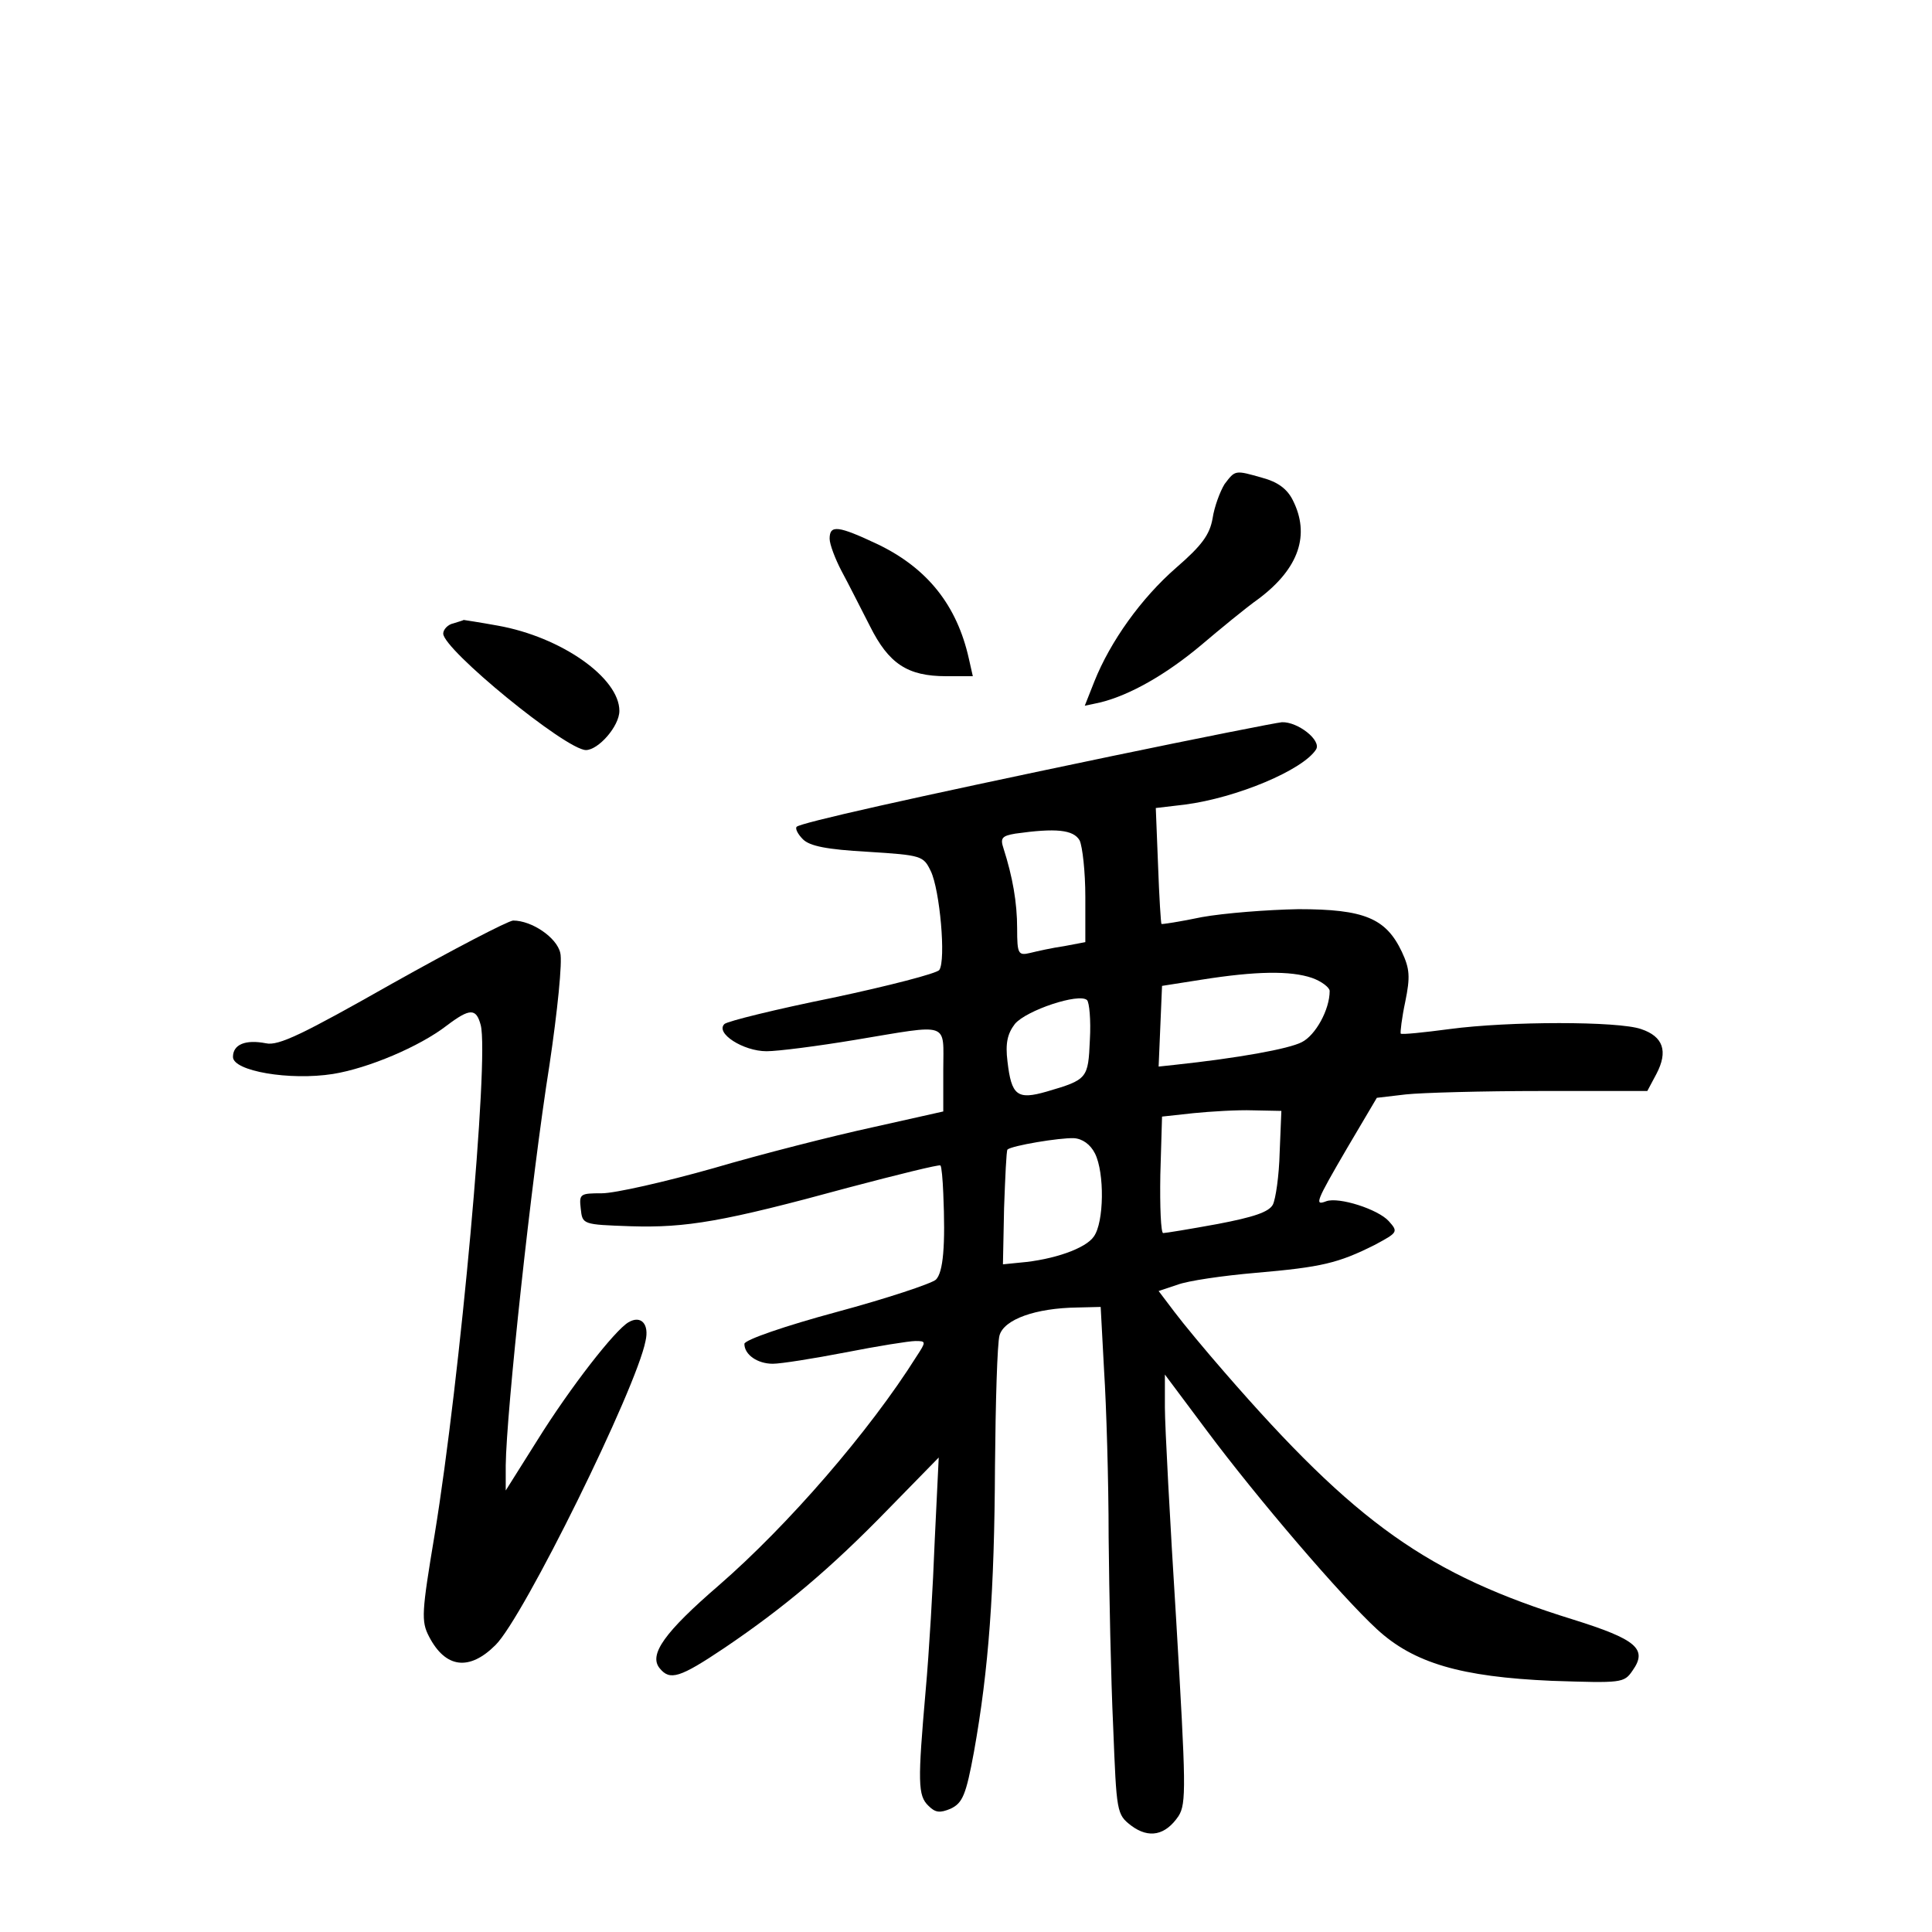 <?xml version="1.0" standalone="no"?>
<!DOCTYPE svg PUBLIC "-//W3C//DTD SVG 20010904//EN"
 "http://www.w3.org/TR/2001/REC-SVG-20010904/DTD/svg10.dtd">
<svg version="1.0" xmlns="http://www.w3.org/2000/svg"
 width="340pt" height="340pt" viewBox="0 0 340 340"
 preserveAspectRatio="xMidYMid meet">
<g transform="translate(0,340) scale(0.1,-0.1)"
fill="#000000" stroke="none">
<path d="M2155 2548 c-8 -13 -18 -40 -21 -60 -5 -29 -19 -48 -64 -87 -62 -54
-116 -130 -144 -200 l-17 -43 28 6 c52 13 115 49 176 100 33 28 79 66 103 83
70 53 90 112 59 173 -10 20 -27 32 -53 39 -49 14 -48 14 -67 -11z"/>
<path d="M1460 2452 c0 -10 10 -36 21 -57 12 -22 34 -66 50 -97 33 -66 66 -88
134 -88 l47 0 -7 31 c-21 94 -73 159 -160 201 -70 33 -85 35 -85 10z"/>
<path d="M798 2303 c-10 -2 -18 -11 -18 -18 0 -28 215 -204 251 -205 22 0 59
42 59 69 0 58 -102 130 -214 150 -33 6 -60 10 -60 10 -1 -1 -9 -3 -18 -6z"/>
<path d="M1955 2069 c-355 -74 -546 -117 -553 -124 -3 -3 2 -13 11 -22 12 -12
42 -18 114 -22 95 -6 98 -7 111 -34 16 -33 27 -157 15 -174 -4 -6 -89 -28
-188 -49 -99 -20 -184 -41 -190 -46 -17 -16 33 -48 74 -48 20 0 90 9 156 20
169 28 155 33 155 -53 l0 -73 -125 -28 c-69 -15 -195 -47 -280 -72 -85 -24
-173 -44 -196 -44 -38 0 -40 -1 -37 -27 3 -28 3 -28 88 -31 98 -3 163 8 383
68 87 23 160 41 162 39 2 -2 4 -24 5 -49 4 -92 0 -139 -13 -152 -8 -7 -86 -33
-175 -57 -89 -24 -162 -49 -162 -56 0 -19 23 -35 50 -35 14 0 71 9 128 20 56
11 112 20 123 20 19 0 19 -1 2 -27 -83 -132 -226 -297 -348 -403 -95 -82 -124
-122 -104 -146 18 -22 35 -17 114 36 105 71 187 140 288 244 l89 91 -7 -145
c-3 -80 -10 -199 -16 -265 -14 -161 -14 -185 5 -203 12 -12 20 -13 39 -5 21
10 27 24 41 100 26 145 36 283 37 502 1 113 4 217 8 231 8 28 63 48 137 49
l41 1 6 -112 c4 -62 8 -194 8 -293 1 -99 4 -249 8 -334 6 -151 6 -154 32 -174
31 -23 60 -17 83 17 14 22 13 54 -4 343 -11 175 -20 344 -20 376 l0 58 74 -99
c88 -118 236 -291 299 -349 65 -60 148 -84 308 -91 123 -4 127 -4 142 18 27
38 7 55 -105 90 -255 79 -382 169 -613 435 -34 39 -73 86 -88 106 l-28 37 33
11 c18 7 80 16 138 21 116 10 145 17 209 49 41 22 42 23 25 42 -19 21 -88 43
-110 35 -21 -8 -19 -2 37 94 l52 88 51 6 c28 3 135 6 238 6 l187 0 16 30 c21
40 12 66 -27 79 -40 14 -232 14 -337 0 -45 -6 -84 -10 -86 -8 -1 2 2 28 8 56
9 44 8 58 -6 88 -28 59 -66 75 -182 75 -55 -1 -131 -7 -170 -14 -38 -8 -71
-13 -71 -12 -1 0 -4 47 -6 103 l-4 101 51 6 c92 12 208 61 231 97 10 16 -32
49 -60 48 -11 -1 -147 -28 -301 -60z m-55 -148 c5 -11 10 -55 10 -99 l0 -80
-37 -7 c-21 -3 -48 -9 -60 -12 -21 -5 -23 -2 -23 43 0 46 -8 91 -24 141 -6 18
-3 22 21 26 71 10 102 7 113 -12z m409 -242 c17 -6 31 -17 31 -23 0 -33 -25
-78 -49 -90 -23 -12 -112 -28 -224 -40 l-28 -3 3 71 3 71 70 11 c95 15 156 16
194 3z m-391 -109 c-3 -68 -4 -70 -76 -91 -52 -15 -62 -7 -69 53 -4 32 0 49
13 66 20 24 113 55 127 42 4 -4 7 -35 5 -70z m334 -198 c-1 -41 -7 -82 -12
-92 -7 -13 -34 -22 -97 -34 -49 -9 -92 -16 -96 -16 -4 0 -6 46 -5 103 l3 102
55 6 c30 3 78 6 105 5 l50 -1 -3 -73z m-325 -2 c17 -34 16 -121 -2 -146 -14
-21 -71 -41 -130 -46 l-30 -3 2 99 c2 54 4 101 6 103 8 7 92 21 117 20 15 -1
29 -11 37 -27z"/>
<path d="M690 1669 c-157 -89 -200 -110 -222 -105 -36 7 -58 -2 -58 -24 0 -25
100 -42 176 -30 62 10 152 48 200 85 41 31 52 31 60 1 15 -59 -36 -621 -81
-896 -23 -138 -24 -153 -10 -180 29 -56 71 -61 117 -15 49 48 248 452 264 535
7 30 -8 46 -30 33 -24 -14 -102 -114 -160 -207 l-56 -89 0 44 c1 93 45 504 77
705 14 94 23 182 19 197 -6 27 -50 57 -83 57 -10 -1 -106 -51 -213 -111z"/>
</g>
</svg>
